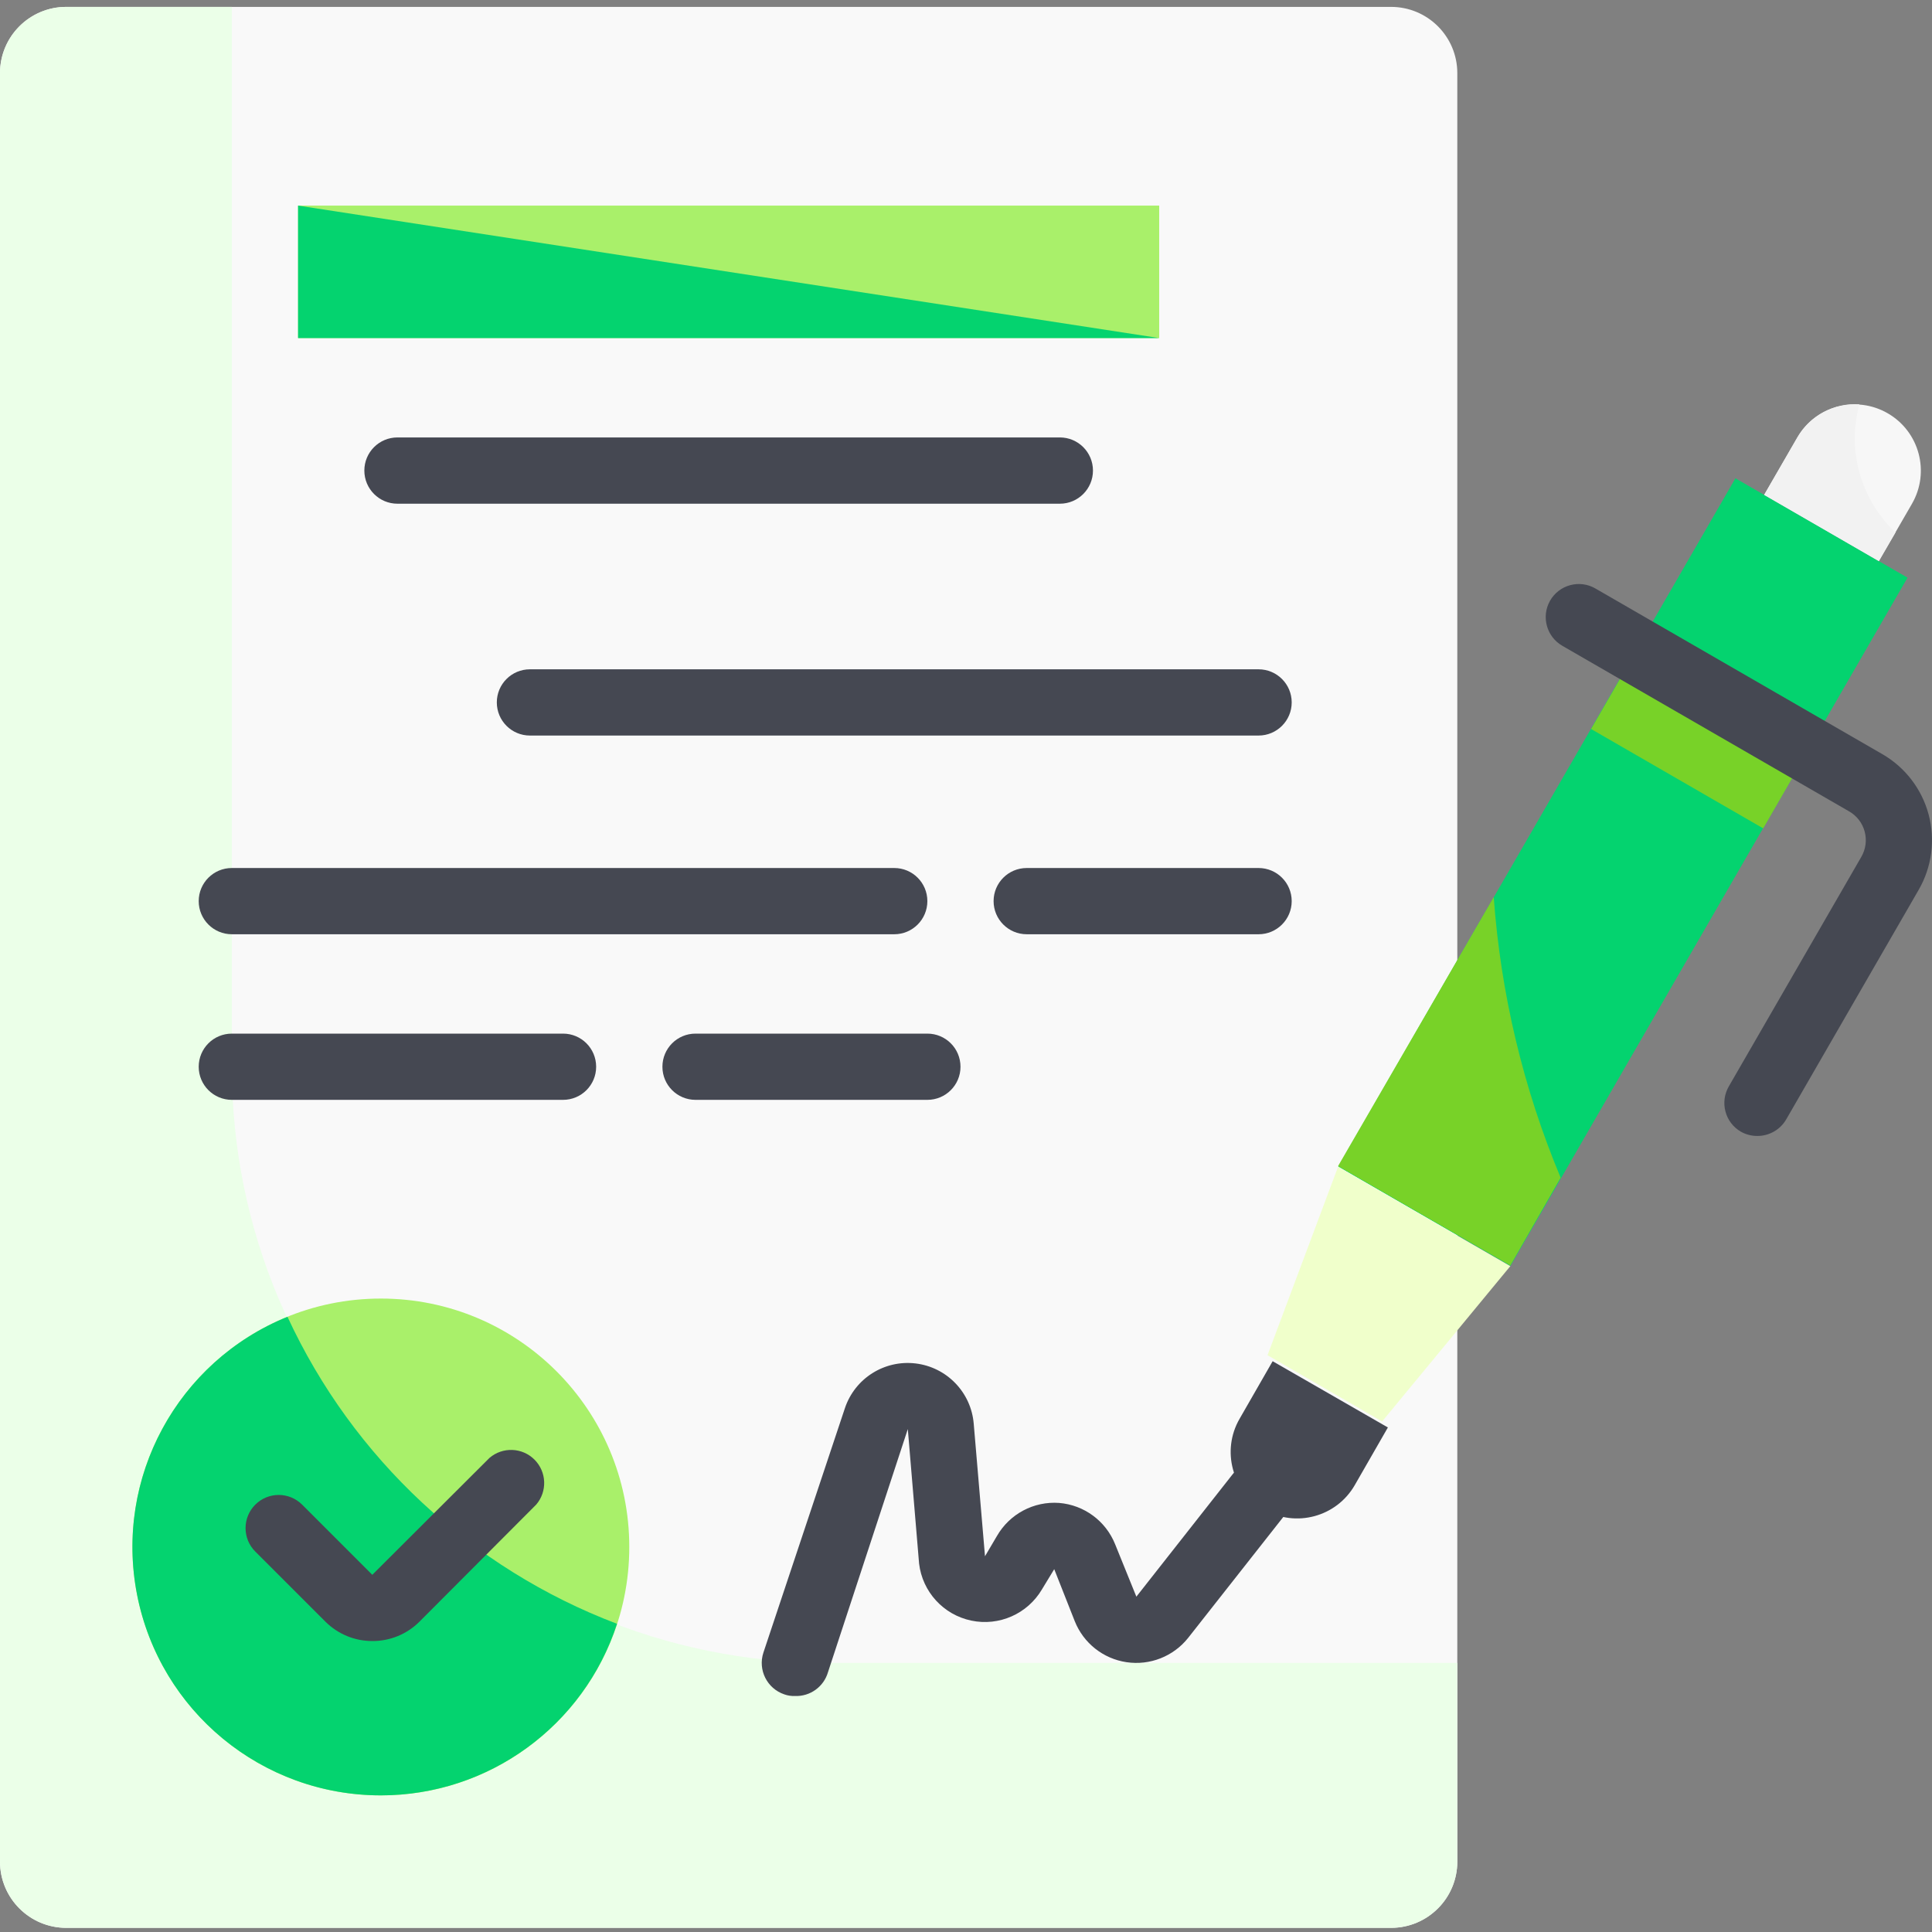 <svg width="60" height="60" viewBox="0 0 60 60" fill="none" xmlns="http://www.w3.org/2000/svg">
<rect x="0" y="0" width="60" height="60" fill="#808080" stroke="none"/>
<g clip-path="url(#clip0)">
<path d="M2.057 0.214H43.2C44.337 0.214 45.258 1.135 45.258 2.271V57.814C45.258 58.95 44.337 59.871 43.2 59.871H2.057C0.921 59.871 0 58.95 0 57.814V2.271C0 1.135 0.921 0.214 2.057 0.214V0.214Z" fill="#F9F9F9"/>
<path d="M25.715 51.643C15.489 51.643 7.2 43.353 7.2 33.128V0.214H2.057C0.921 0.214 0 1.135 0 2.271V57.814C0 58.95 0.921 59.871 2.057 59.871H43.2C44.337 59.871 45.258 58.95 45.258 57.814V51.643H25.715Z" fill="#EBFFE8"/>
<path d="M9.257 6.385H36V10.499H9.257V6.385Z" fill="#A9F06A"/>
<path d="M32.915 15.643H12.343C11.775 15.643 11.315 15.182 11.315 14.614C11.315 14.046 11.775 13.585 12.343 13.585H32.915C33.483 13.585 33.943 14.046 33.943 14.614C33.943 15.182 33.483 15.643 32.915 15.643Z" fill="#454852"/>
<path d="M39.086 22.843H16.457C15.889 22.843 15.429 22.382 15.429 21.814C15.429 21.246 15.889 20.786 16.457 20.786H39.086C39.654 20.786 40.115 21.246 40.115 21.814C40.115 22.382 39.654 22.843 39.086 22.843Z" fill="#454852"/>
<path d="M27.772 29.014H7.2C6.632 29.014 6.171 28.553 6.171 27.985C6.171 27.417 6.632 26.957 7.2 26.957H27.772C28.34 26.957 28.8 27.417 28.8 27.985C28.8 28.553 28.34 29.014 27.772 29.014Z" fill="#454852"/>
<path d="M39.086 29.014H31.886C31.318 29.014 30.857 28.553 30.857 27.985C30.857 27.417 31.318 26.957 31.886 26.957H39.086C39.654 26.957 40.115 27.417 40.115 27.985C40.115 28.553 39.654 29.014 39.086 29.014Z" fill="#454852"/>
<path d="M17.486 34.157H7.2C6.632 34.157 6.171 33.697 6.171 33.129C6.171 32.56 6.632 32.1 7.2 32.1H17.486C18.054 32.1 18.514 32.56 18.514 33.129C18.514 33.697 18.054 34.157 17.486 34.157Z" fill="#454852"/>
<path d="M28.8 34.157H21.6C21.032 34.157 20.572 33.697 20.572 33.129C20.572 32.56 21.032 32.1 21.6 32.1H28.8C29.369 32.1 29.829 32.56 29.829 33.129C29.829 33.697 29.369 34.157 28.8 34.157Z" fill="#454852"/>
<path d="M36 10.499H9.257V6.385L36 10.499Z" fill="#04D36F"/>
<path d="M19.543 48.043C19.543 52.303 16.089 55.757 11.829 55.757C7.568 55.757 4.114 52.303 4.114 48.043C4.114 43.782 7.568 40.328 11.829 40.328C16.089 40.328 19.543 43.782 19.543 48.043Z" fill="#A9F06A"/>
<path d="M11.829 55.757C15.169 55.756 18.129 53.605 19.162 50.429C14.636 48.711 10.961 45.288 8.928 40.894C5.508 42.282 3.549 45.898 4.256 49.52C4.963 53.143 8.138 55.758 11.829 55.757Z" fill="#04D36F"/>
<path d="M24.686 52.671C24.574 52.675 24.462 52.658 24.357 52.62C23.821 52.439 23.532 51.86 23.708 51.324L26.239 43.733C26.549 42.806 27.467 42.226 28.436 42.343C29.406 42.46 30.16 43.243 30.24 44.216L30.59 48.331L30.96 47.703C31.354 47.017 32.105 46.617 32.894 46.675C33.67 46.739 34.343 47.237 34.632 47.96L35.291 49.586L38.284 45.78C38.454 45.565 38.702 45.427 38.974 45.395C39.247 45.365 39.52 45.444 39.734 45.615C40.175 45.968 40.249 46.611 39.898 47.055L36.895 50.871C36.437 51.443 35.71 51.729 34.985 51.621C34.26 51.513 33.648 51.028 33.377 50.346L32.74 48.732L32.359 49.359C31.911 50.12 31.027 50.511 30.163 50.329C29.298 50.148 28.646 49.434 28.543 48.557L28.193 44.381L25.714 51.931C25.582 52.385 25.158 52.69 24.686 52.671V52.671Z" fill="#454852"/>
<path d="M11.562 50.964C11.018 50.965 10.497 50.75 10.111 50.367L7.93 48.187C7.735 47.994 7.626 47.731 7.626 47.456C7.626 47.182 7.735 46.919 7.93 46.726C8.332 46.327 8.979 46.327 9.381 46.726L11.562 48.907L15.202 45.276C15.611 44.927 16.219 44.95 16.599 45.33C16.979 45.71 17.002 46.318 16.653 46.726L13.022 50.367C12.634 50.753 12.108 50.967 11.562 50.964V50.964Z" fill="#454852"/>
<path d="M50.818 20.195L56.163 23.281L46.906 39.315L41.561 36.229L50.818 20.195Z" fill="#04D36F"/>
<path d="M46.389 27.862L41.555 36.214L46.904 39.3L48.467 36.574C47.307 33.801 46.606 30.859 46.389 27.862V27.862Z" fill="#78D228"/>
<path d="M46.904 39.321L41.555 36.235L39.364 42.087L42.923 44.145L46.904 39.321Z" fill="#F0FFCB"/>
<path d="M39.523 42.274L43.102 44.331L42.074 46.121C41.506 47.109 40.244 47.45 39.256 46.882C38.267 46.314 37.926 45.052 38.495 44.064L39.523 42.274Z" fill="#454852"/>
<path d="M53.895 14.854L59.24 17.94L56.154 23.285L50.809 20.199L53.895 14.854Z" fill="#04D36F"/>
<path d="M58.625 12.835C59.609 13.403 59.946 14.661 59.378 15.645L58.349 17.427L54.786 15.369L55.815 13.588C56.383 12.604 57.641 12.267 58.625 12.835V12.835Z" fill="#F7F7F7"/>
<path d="M49.413 22.64L50.442 20.858L55.786 23.944L54.758 25.726L49.413 22.64Z" fill="#78D228"/>
<path d="M54.577 35.278C54.396 35.279 54.219 35.233 54.062 35.144C53.826 35.007 53.654 34.781 53.585 34.516C53.515 34.252 53.554 33.971 53.692 33.735L57.807 26.607C57.943 26.37 57.98 26.089 57.909 25.825C57.838 25.56 57.664 25.334 57.426 25.198L48.518 20.055C48.029 19.772 47.859 19.148 48.138 18.656C48.274 18.418 48.499 18.244 48.763 18.173C49.028 18.101 49.31 18.138 49.547 18.276L58.455 23.419C59.164 23.827 59.681 24.5 59.894 25.29C60.107 26.082 59.996 26.926 59.586 27.635L55.472 34.764C55.287 35.083 54.945 35.279 54.577 35.278V35.278Z" fill="#454852"/>
<path d="M57.6 13.585C57.605 13.238 57.654 12.892 57.745 12.557C56.96 12.504 56.213 12.903 55.821 13.585L54.792 15.365L58.351 17.422L58.866 16.538C58.056 15.77 57.597 14.701 57.6 13.585Z" fill="#F2F2F2"/>
</g>
<defs>
<clipPath id="clip0">
<rect width="60" height="60" fill="white"/>
</clipPath>
</defs>
</svg>
